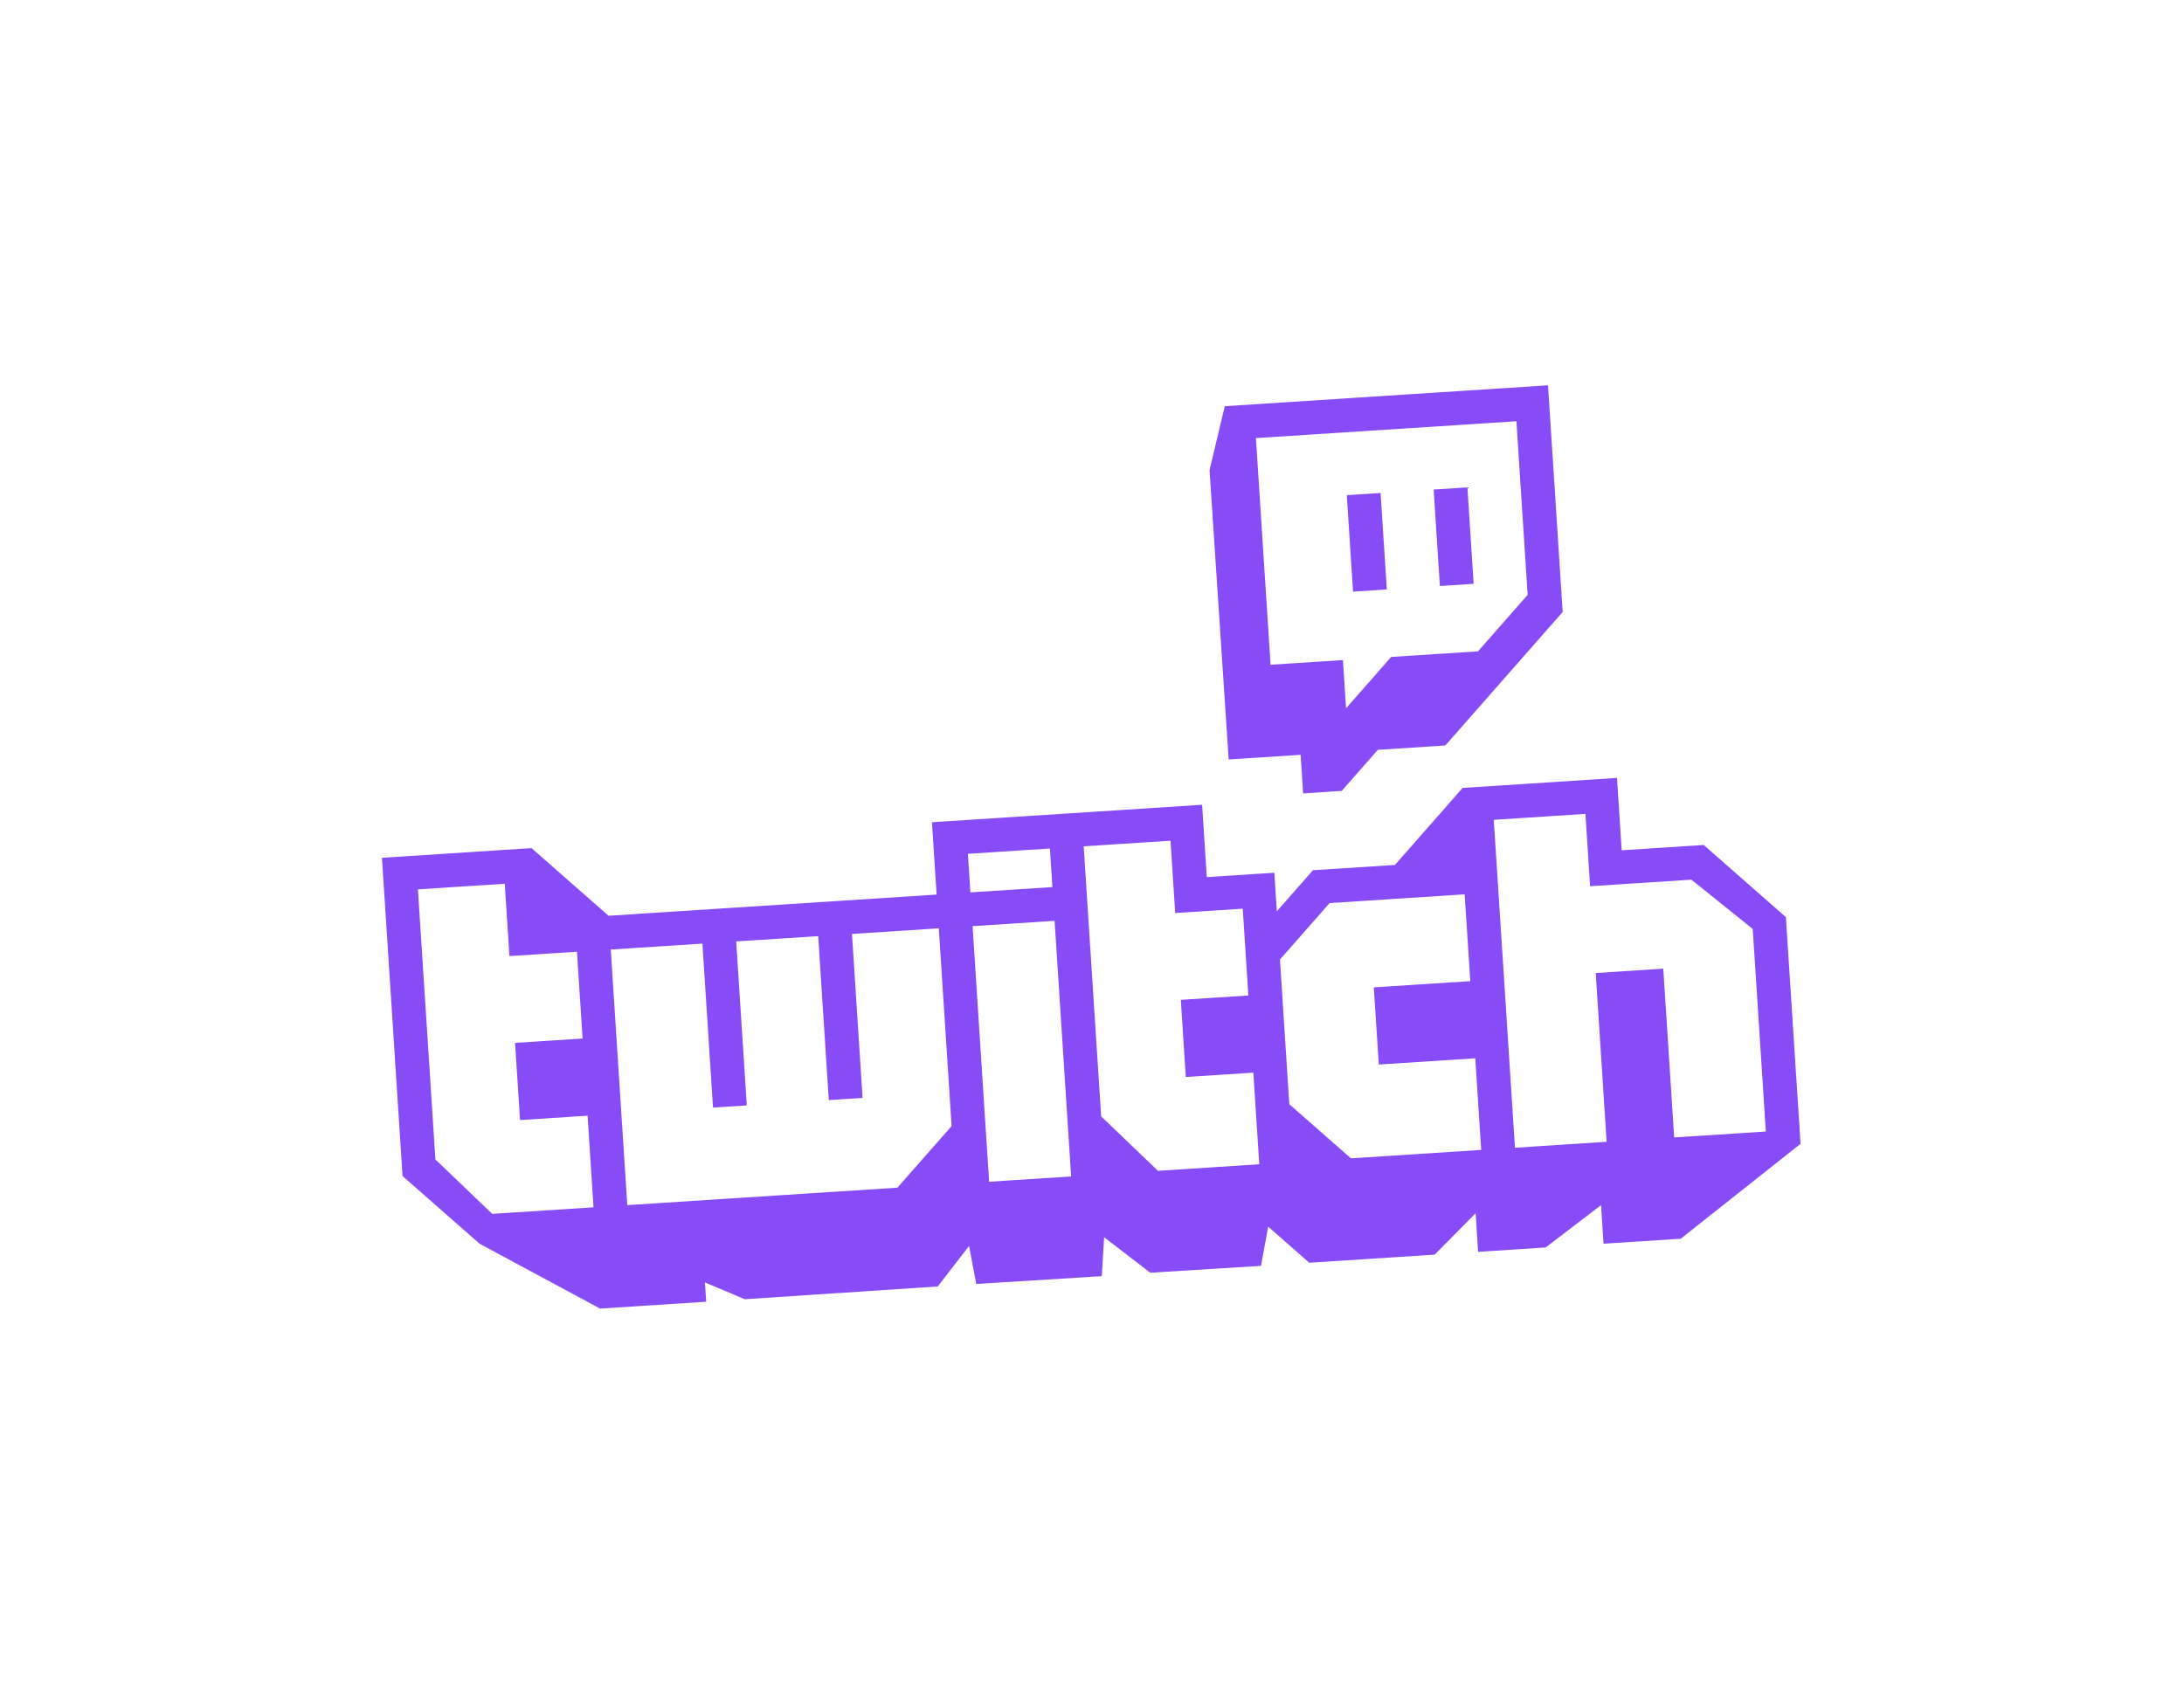 <svg width="248" height="192" viewBox="0 0 248 192" fill="none" xmlns="http://www.w3.org/2000/svg">
<g filter="url(#filter0_d_1_466)">
<path fill-rule="evenodd" clip-rule="evenodd" d="M139.078 42.137L137.347 49.4L139.521 82.261L147.689 81.733L147.973 86.115L152.355 85.831L156.455 81.166L164.124 80.67L177.447 65.508L175.782 39.764L139.078 42.137ZM173.47 63.565L167.834 69.979L157.973 70.617L152.849 76.449L152.495 70.971L144.277 71.503L142.613 45.759L172.195 43.846L173.47 63.565ZM162.795 51.604L166.63 51.356L167.338 62.311L163.503 62.559L162.795 51.604ZM152.934 52.242L156.769 51.994L157.477 62.949L153.642 63.197L152.934 52.242ZM202.793 100.171L204.458 125.914L190.852 136.695L182.087 137.262L181.804 132.88L175.513 137.687L167.843 138.183L167.56 133.801L162.913 138.501L148.67 139.423L144.004 135.324L143.191 139.777L130.616 140.557L125.377 136.529L125.113 140.946L110.862 141.834L110.038 137.52L106.485 142.118L84.574 143.567L80.049 141.66L80.191 143.851L68.139 144.63L54.46 137.264L45.711 129.58L43.373 93.429L60.356 92.331L69.105 100.015L106.357 97.606L105.826 89.39L136.504 87.406L137.035 95.622L144.705 95.126L144.988 99.508L149.087 94.843L158.4 94.241L166.087 85.493L183.617 84.36L184.148 92.576L193.461 91.974L202.793 100.171ZM65.518 104.097L57.848 104.593L57.317 96.377L47.456 97.015L49.44 127.688L55.891 133.872L67.395 133.128L66.722 122.721L59.053 123.217L58.486 114.453L66.155 113.957L65.518 104.097ZM106.605 101.44L96.744 102.078L97.948 120.701L94.113 120.949L92.909 102.326L83.596 102.928L84.8 121.552L80.966 121.8L79.761 103.176L69.353 103.849L71.23 132.88L101.908 130.896L108.057 123.898L106.605 101.44ZM119.753 100.59L110.44 101.192L112.317 130.223L121.63 129.62L119.753 100.59ZM119.221 92.374L109.908 92.976L110.192 97.358L119.505 96.756L119.221 92.374ZM141.118 99.209L133.448 99.705L132.917 91.489L123.056 92.126L125.04 122.8L131.491 128.983L142.995 128.239L142.322 117.832L134.653 118.328L134.086 109.564L141.756 109.068L141.118 99.209ZM166.318 97.579L150.979 98.571L145.342 104.986L146.405 121.418L153.404 127.566L168.195 126.609L167.522 116.202L156.566 116.911L155.999 108.147L166.956 107.438L166.318 97.579ZM199.029 101.514L192.066 95.914L180.561 96.658L180.03 88.442L169.621 89.115L172.03 126.361L182.439 125.688L181.199 106.517L188.869 106.021L190.108 125.192L200.517 124.519L199.029 101.514Z" fill="#874BF7"/>
</g>
<defs>
<filter id="filter0_d_1_466" x="0.373" y="0.764" width="247.085" height="190.866" filterUnits="userSpaceOnUse" color-interpolation-filters="sRGB">
<feFlood flood-opacity="0" result="BackgroundImageFix"/>
<feColorMatrix in="SourceAlpha" type="matrix" values="0 0 0 0 0 0 0 0 0 0 0 0 0 0 0 0 0 0 127 0" result="hardAlpha"/>
<feOffset dy="4"/>
<feGaussianBlur stdDeviation="21.5"/>
<feComposite in2="hardAlpha" operator="out"/>
<feColorMatrix type="matrix" values="0 0 0 0 0.529 0 0 0 0 0.294 0 0 0 0 0.969 0 0 0 0.4 0"/>
<feBlend mode="normal" in2="BackgroundImageFix" result="effect1_dropShadow_1_466"/>
<feBlend mode="normal" in="SourceGraphic" in2="effect1_dropShadow_1_466" result="shape"/>
</filter>
</defs>
</svg>
